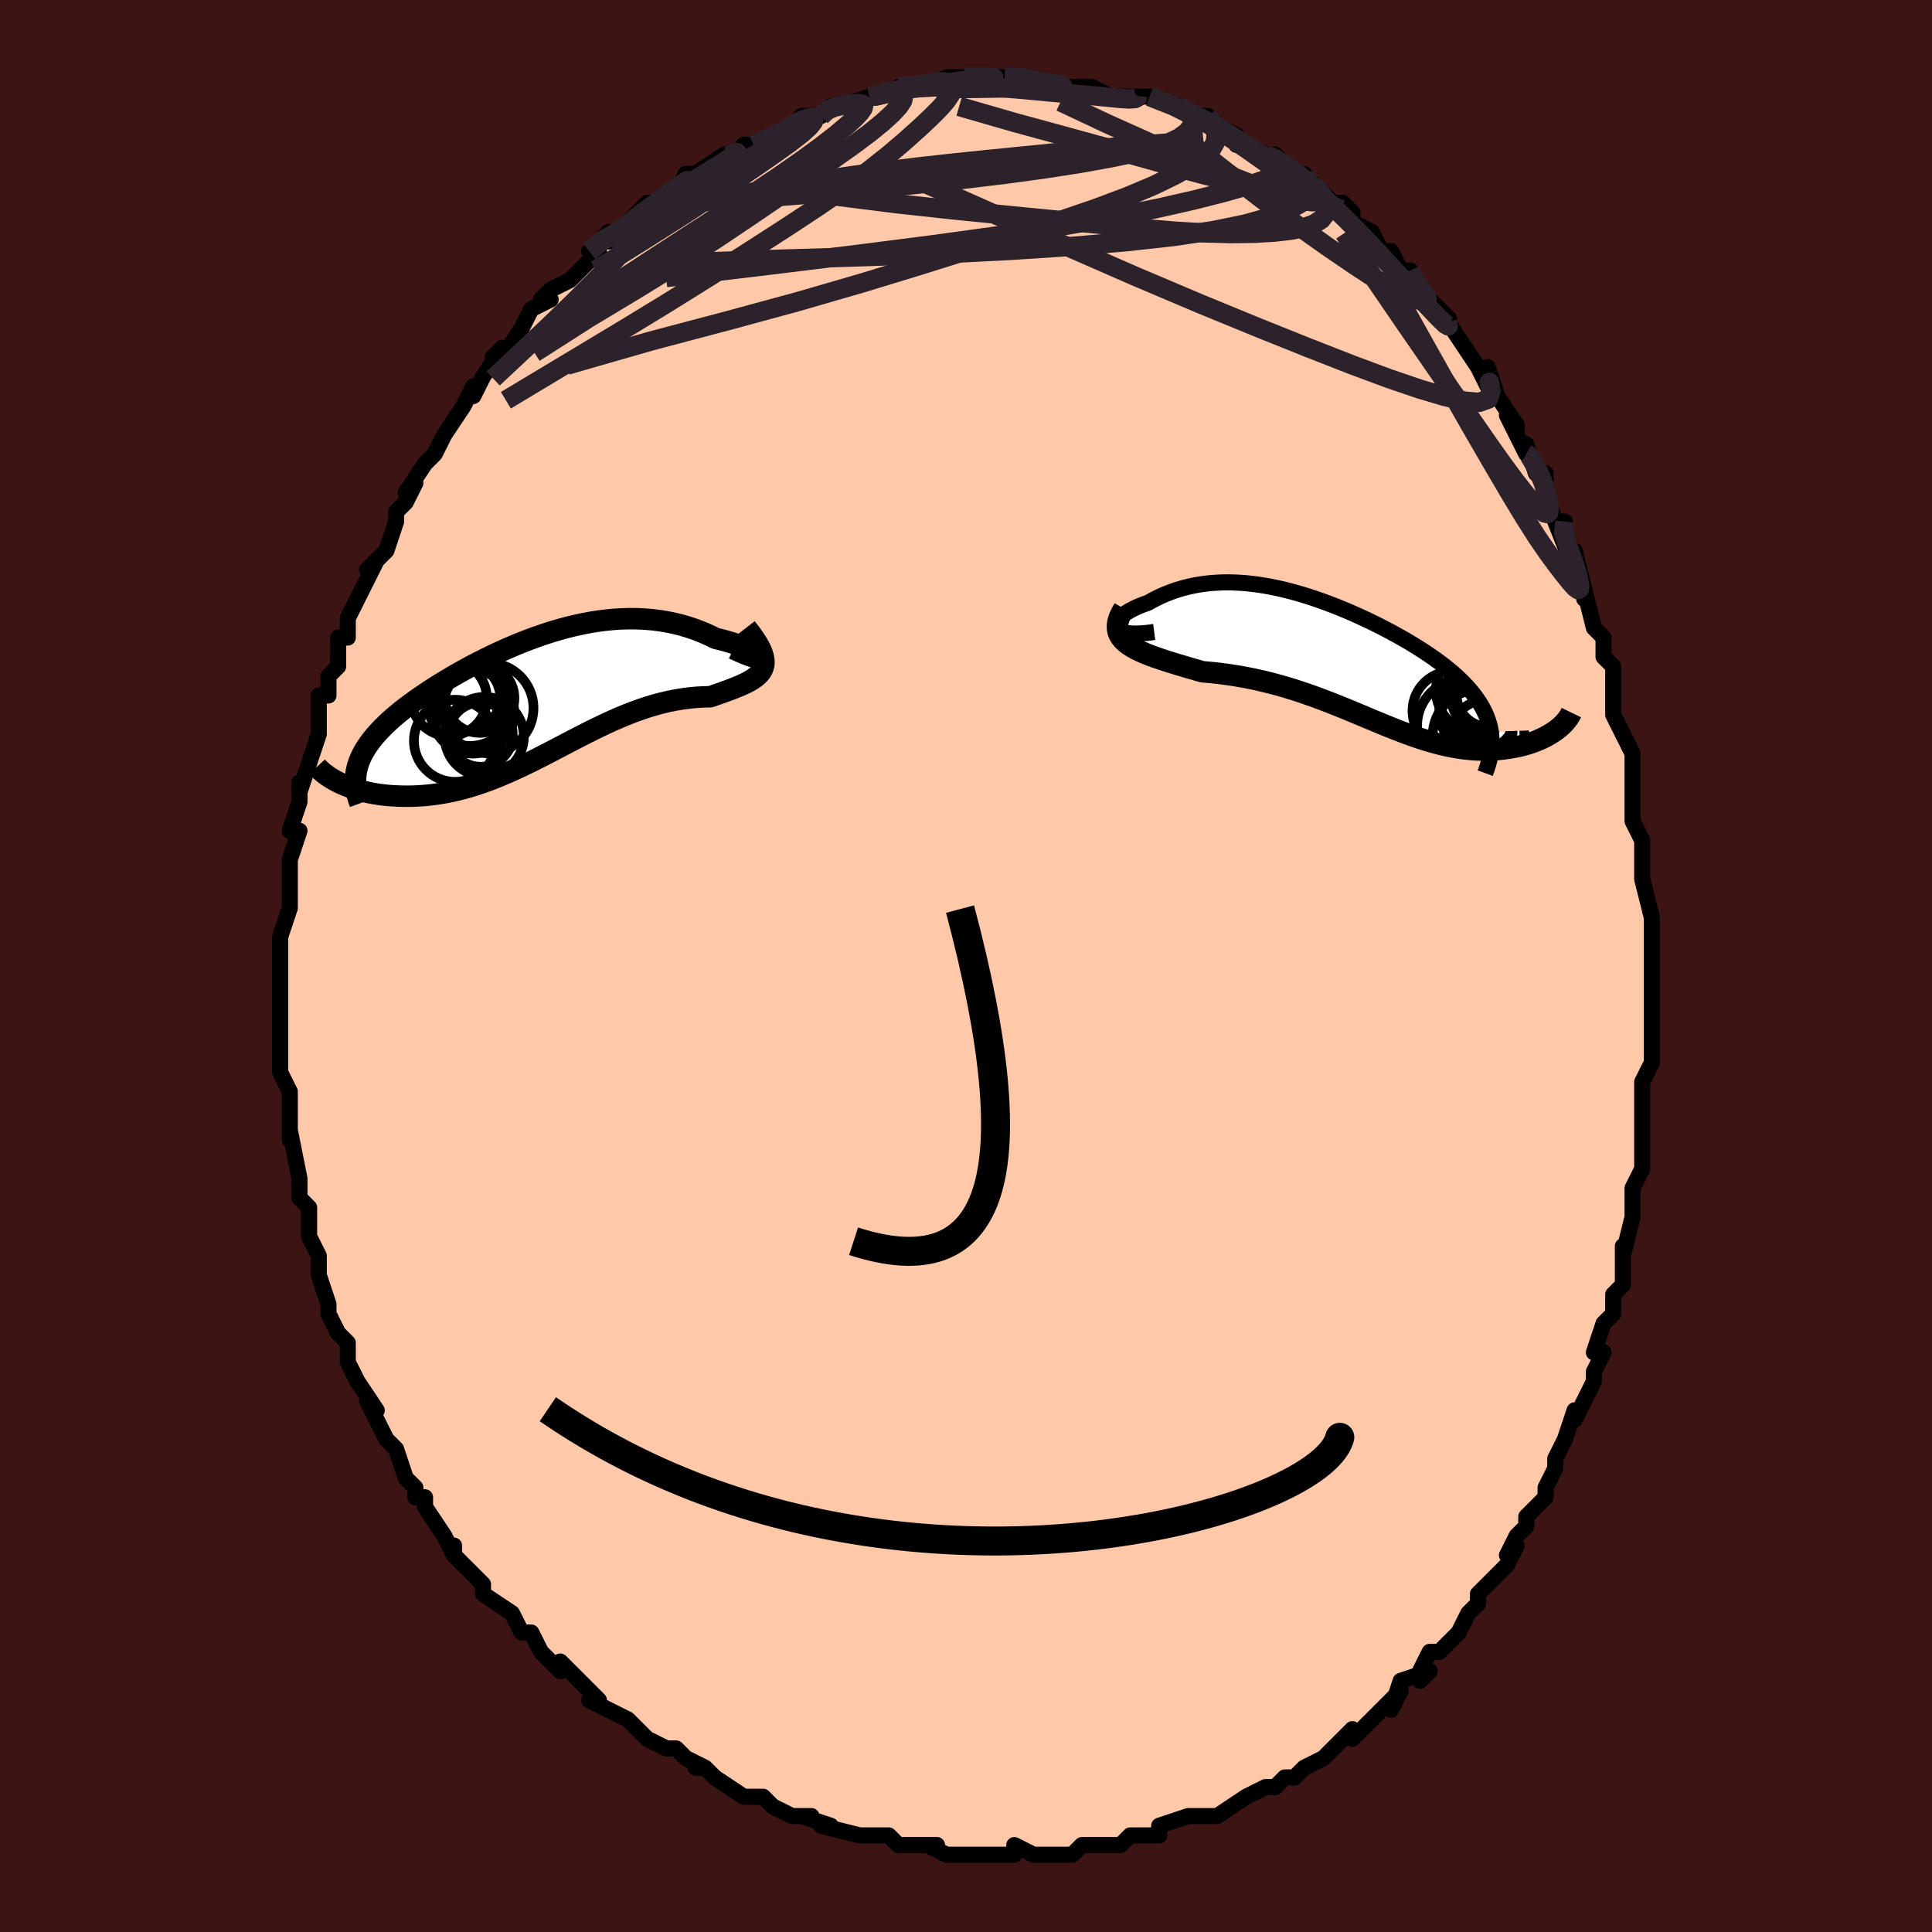 <svg viewBox="-100 -100 200 200" xmlns="http://www.w3.org/2000/svg" width="400" height="400" id="face-svg"><defs><clipPath id="leftEyeClipPath"><polyline points="23.548,-4.275,23.503,-4.353,23.409,-4.448,23.269,-4.559,23.084,-4.681,22.859,-4.813,22.594,-4.953,22.292,-5.098,21.956,-5.246,21.587,-5.396,21.188,-5.546,20.76,-5.694,20.306,-5.839,19.826,-5.979,19.324,-6.113,18.799,-6.239,18.135,-6.565,17.45,-6.866,16.747,-7.14,16.028,-7.386,15.294,-7.603,14.546,-7.791,13.787,-7.948,13.017,-8.075,12.237,-8.172,11.451,-8.238,10.657,-8.274,9.858,-8.28,9.055,-8.258,8.248,-8.207,7.44,-8.129,6.63,-8.025,5.821,-7.896,5.012,-7.742,4.206,-7.566,3.402,-7.369,2.603,-7.151,1.808,-6.914,1.019,-6.66,0.236,-6.389,-0.539,-6.104,-1.306,-5.805,-2.063,-5.495,-2.811,-5.173,-3.548,-4.842,-4.274,-4.502,-4.987,-4.155,-5.687,-3.802,-6.374,-3.445,-7.046,-3.083,-7.703,-2.718,-8.344,-2.352,-8.968,-1.984,-9.576,-1.615,-10.166,-1.247,-10.738,-0.879,-11.292,-0.513,-11.826,-0.148,-12.34,0.215,-12.835,0.575,-13.309,0.933,-13.763,1.289,-14.195,1.642,-14.607,1.993,-14.997,2.342,-15.365,2.689,-15.713,3.034,-16.041,3.378,-16.349,3.72,-16.638,4.061,-16.905,4.401,-17.153,4.741,-17.379,5.079,-17.585,5.416,-17.769,5.753,-17.932,6.09,-18.074,6.426,-18.194,6.762,-18.293,7.098,-18.371,7.434,-20.216,8.67,-19.908,8.816,-19.585,8.957,-19.247,9.093,-18.895,9.223,-18.528,9.346,-18.147,9.462,-17.753,9.57,-17.345,9.669,-16.924,9.76,-16.491,9.841,-16.045,9.911,-15.588,9.97,-15.12,10.018,-14.641,10.053,-14.149,10.078,-13.643,10.094,-13.123,10.099,-12.59,10.092,-12.045,10.071,-11.488,10.035,-10.92,9.984,-10.342,9.916,-9.755,9.831,-9.159,9.728,-8.554,9.607,-7.941,9.468,-7.321,9.31,-6.694,9.133,-6.061,8.938,-5.422,8.724,-4.777,8.493,-4.128,8.245,-3.473,7.98,-2.814,7.7,-2.151,7.405,-1.484,7.097,-0.813,6.776,-0.139,6.445,0.539,6.104,1.22,5.756,1.904,5.401,2.592,5.042,3.283,4.68,3.976,4.318,4.673,3.957,5.373,3.6,6.075,3.248,6.781,2.903,7.489,2.567,8.2,2.243,8.913,1.932,9.629,1.637,10.347,1.358,11.068,1.099,11.789,0.86,12.512,0.642,13.236,0.449,13.96,0.279,14.683,0.135,15.404,0.016,16.123,-0.076,16.838,-0.142,17.547,-0.182,18.25,-0.197,18.769,-0.378,19.274,-0.556,19.762,-0.731,20.233,-0.904,20.684,-1.076,21.114,-1.249,21.52,-1.424,21.902,-1.602,22.256,-1.785,22.58,-1.975,22.872,-2.174,23.13,-2.383,23.35,-2.605,23.531,-2.843,23.669,-3.099"></polyline></clipPath><clipPath id="rightEyeClipPath"><polyline points="-24.411,-3.61,-24.466,-3.763,-24.471,-3.927,-24.431,-4.1,-24.346,-4.278,-24.219,-4.462,-24.053,-4.647,-23.85,-4.835,-23.612,-5.021,-23.341,-5.206,-23.04,-5.388,-22.709,-5.565,-22.351,-5.737,-21.968,-5.903,-21.561,-6.061,-21.131,-6.211,-20.566,-6.526,-19.983,-6.819,-19.381,-7.088,-18.764,-7.332,-18.132,-7.551,-17.486,-7.742,-16.828,-7.907,-16.158,-8.044,-15.478,-8.155,-14.789,-8.238,-14.09,-8.294,-13.384,-8.324,-12.671,-8.328,-11.952,-8.307,-11.228,-8.261,-10.499,-8.191,-9.766,-8.098,-9.03,-7.983,-8.291,-7.847,-7.552,-7.691,-6.811,-7.516,-6.071,-7.322,-5.331,-7.112,-4.593,-6.886,-3.858,-6.645,-3.126,-6.39,-2.398,-6.122,-1.675,-5.843,-0.958,-5.553,-0.248,-5.253,0.454,-4.944,1.148,-4.627,1.833,-4.304,2.507,-3.973,3.17,-3.637,3.821,-3.297,4.459,-2.952,5.082,-2.603,5.691,-2.252,6.285,-1.897,6.861,-1.541,7.421,-1.182,7.962,-0.822,8.484,-0.461,8.986,-0.099,9.468,0.265,9.929,0.63,10.368,0.995,10.784,1.362,11.177,1.731,11.549,2.101,11.9,2.473,12.23,2.848,12.539,3.225,12.825,3.605,13.09,3.987,13.331,4.372,13.55,4.759,13.745,5.15,13.916,5.544,14.063,5.941,14.186,6.341,14.285,6.744,14.359,7.151,21.22,6.892,20.996,7.057,20.759,7.218,20.508,7.376,20.243,7.53,19.966,7.679,19.676,7.822,19.373,7.96,19.057,8.092,18.73,8.216,18.391,8.333,18.04,8.442,17.679,8.542,17.306,8.633,16.924,8.714,16.529,8.787,16.121,8.853,15.7,8.911,15.266,8.959,14.82,8.996,14.363,9.021,13.895,9.033,13.417,9.031,12.928,9.015,12.429,8.984,11.92,8.937,11.402,8.875,10.875,8.796,10.339,8.701,9.794,8.59,9.24,8.462,8.678,8.318,8.107,8.158,7.527,7.983,6.938,7.793,6.34,7.588,5.734,7.371,5.118,7.14,4.493,6.898,3.858,6.645,3.214,6.383,2.559,6.112,1.894,5.834,1.218,5.551,0.532,5.263,-0.165,4.973,-0.874,4.682,-1.594,4.391,-2.326,4.102,-3.07,3.817,-3.826,3.536,-4.594,3.263,-5.375,2.998,-6.167,2.743,-6.97,2.499,-7.785,2.268,-8.612,2.051,-9.448,1.849,-10.295,1.663,-11.15,1.494,-12.013,1.343,-12.882,1.21,-13.757,1.096,-14.635,1,-15.514,0.923,-16.163,0.734,-16.803,0.548,-17.431,0.363,-18.048,0.179,-18.649,-0.004,-19.234,-0.188,-19.801,-0.374,-20.347,-0.561,-20.87,-0.753,-21.367,-0.948,-21.837,-1.15,-22.275,-1.359,-22.679,-1.577,-23.047,-1.805,-23.374,-2.046"></polyline></clipPath><filter id="fuzzy"><feTurbulence id="turbulence" baseFrequency="0.05" numOctaves="3" type="noise" result="noise"></feTurbulence><feDisplacementMap in="SourceGraphic" in2="noise" scale="2"></feDisplacementMap></filter><linearGradient id="rainbowGradient" x1="0%" y1="0%" x2="100%" y2="0%"><stop offset="0%" style="stop-color: rgb(128, 128, 128);  stop-opacity: 1"></stop><stop offset="50%" style="stop-color: rgb(230, 230, 250);  stop-opacity: 1"></stop><stop offset="100%" style="stop-color: rgb(80, 68, 68);  stop-opacity: 1"></stop></linearGradient></defs><title>That&#39;s an ugly face</title><desc>CREATED BY XUAN TANG, MORE INFO AT TXSTC55.GITHUB.IO</desc><rect x="-100" y="-100" width="100%" height="100%" opacity="1" fill="rgb(60, 20, 20)"></rect><polyline id="faceContour" points="71,0,71,3,71,3,71,6,71,6,71,8,71,9,71,10,70,12,70,16,70,15,70,17,70,18,70,21,70,21,69,23,69,25,69,25,69,26,68,30,68,33,68,29,68,33,67,34,67,36,66,37,65,40,66,40,65,42,65,43,64,45,63,47,63,46,62,49,61,51,61,52,61,52,61,52,60,54,60,55,58,57,58,58,57,59,56,61,57,60,56,62,54,64,53,65,53,66,52,67,52,67,51,69,49,71,48,71,47,73,47,74,48,73,45,74,44,77,45,75,43,77,42,78,41,79,40,80,40,79,38,81,37,82,35,83,34,84,34,84,33,84,32,85,31,85,29,86,29,86,29,86,26,88,26,88,25,88,24,88,23,88,20,89,20,90,20,90,18,90,18,90,17,90,16,91,13,91,12,91,11,92,9,92,10,92,7,92,7,92,5,91,5,92,4,92,1,92,0,92,0,92,-2,92,-4,91,-3,91,-3,91,-6,91,-7,91,-8,90,-10,90,-11,90,-11,90,-11,90,-15,89,-14,89,-17,88,-16,88,-18,88,-20,87,-21,86,-22,86,-21,86,-23,86,-26,84,-27,83,-28,83,-27,83,-29,82,-30,81,-31,81,-31,81,-33,80,-34,79,-35,78,-35,78,-37,77,-39,76,-38,76,-39,75,-42,72,-42,73,-43,72,-44,71,-45,69,-45,69,-46,69,-47,67,-47,67,-50,65,-50,64,-50,64,-51,63,-53,61,-53,60,-53,61,-54,59,-56,56,-56,55,-57,55,-57,54,-58,53,-59,50,-59,50,-59,50,-60,49,-62,45,-61,46,-63,43,-63,43,-64,41,-64,40,-64,39,-64,39,-65,38,-66,36,-66,35,-67,32,-67,32,-67,31,-67,30,-68,28,-68,28,-68,25,-69,24,-69,23,-69,23,-69,22,-70,17,-70,17,-70,18,-70,15,-70,13,-71,11,-71,10,-71,7,-71,8,-71,8,-71,5,-71,2,-71,3,-71,2,-71,0,-71,-2,-71,-3,-71,-3,-70,-6,-70,-8,-70,-9,-70,-11,-70,-10,-70,-11,-69,-14,-70,-14,-69,-17,-69,-19,-69,-18,-68,-21,-68,-21,-67,-24,-67,-25,-67,-25,-67,-28,-66,-28,-66,-30,-65,-31,-65,-34,-65,-34,-64,-34,-64,-36,-63,-38,-62,-40,-63,-38,-61,-42,-62,-41,-61,-42,-60,-43,-59,-46,-59,-47,-58,-48,-57,-50,-58,-49,-56,-52,-56,-52,-55,-53,-54,-55,-54,-55,-52,-58,-52,-58,-51,-60,-51,-59,-50,-61,-48,-64,-49,-63,-48,-63,-46,-66,-46,-66,-45,-68,-43,-69,-44,-69,-43,-70,-41,-71,-40,-72,-38,-74,-39,-74,-37,-76,-37,-75,-36,-76,-34,-77,-35,-77,-33,-79,-32,-79,-31,-80,-29,-81,-30,-80,-29,-82,-28,-82,-25,-84,-26,-83,-24,-84,-23,-85,-22,-85,-20,-86,-19,-86,-18,-87,-18,-87,-18,-87,-17,-88,-15,-88,-14,-89,-14,-89,-13,-89,-10,-90,-9,-90,-10,-90,-6,-91,-6,-91,-7,-91,-4,-91,-2,-92,-2,-92,-1,-92,1,-92,1,-92,3,-92,3,-92,4,-92,6,-92,5,-92,6,-92,10,-91,9,-91,12,-91,12,-91,12,-91,13,-91,15,-90,17,-90,18,-90,18,-90,19,-90,19,-90,22,-89,24,-88,23,-88,25,-88,25,-88,26,-87,28,-86,28,-85,29,-85,31,-84,31,-84,32,-84,34,-82,35,-82,35,-81,36,-81,36,-81,38,-79,39,-79,40,-78,40,-77,42,-76,43,-74,43,-74,44,-74,45,-72,46,-72,46,-71,49,-68,47,-70,50,-67,49,-68,49,-68,51,-65,51,-65,53,-62,54,-60,54,-62,55,-59,57,-56,57,-55,56,-57,58,-53,58,-54,59,-51,60,-50,60,-51,60,-49,61,-46,62,-46,61,-46,63,-41,63,-43,64,-39,64,-38,64,-39,65,-35,66,-34,66,-32,66,-33,66,-32,67,-31,67,-26,67,-26,68,-24,69,-22,69,-21,69,-20,69,-18,69,-17,69,-15,70,-13,70,-11,70,-11,70,-9,70,-9,71,-5,71,-5,71,-3,71,-3,71,0,71,3" fill="#ffc9a9" stroke="black" stroke-width="1.667" stroke-linejoin="round" filter="url(#fuzzy)"></polyline><g transform="translate(39.973 -31.386)"><polyline id="rightCountour" points="-24.411,-3.61,-24.466,-3.763,-24.471,-3.927,-24.431,-4.1,-24.346,-4.278,-24.219,-4.462,-24.053,-4.647,-23.85,-4.835,-23.612,-5.021,-23.341,-5.206,-23.04,-5.388,-22.709,-5.565,-22.351,-5.737,-21.968,-5.903,-21.561,-6.061,-21.131,-6.211,-20.566,-6.526,-19.983,-6.819,-19.381,-7.088,-18.764,-7.332,-18.132,-7.551,-17.486,-7.742,-16.828,-7.907,-16.158,-8.044,-15.478,-8.155,-14.789,-8.238,-14.09,-8.294,-13.384,-8.324,-12.671,-8.328,-11.952,-8.307,-11.228,-8.261,-10.499,-8.191,-9.766,-8.098,-9.03,-7.983,-8.291,-7.847,-7.552,-7.691,-6.811,-7.516,-6.071,-7.322,-5.331,-7.112,-4.593,-6.886,-3.858,-6.645,-3.126,-6.39,-2.398,-6.122,-1.675,-5.843,-0.958,-5.553,-0.248,-5.253,0.454,-4.944,1.148,-4.627,1.833,-4.304,2.507,-3.973,3.17,-3.637,3.821,-3.297,4.459,-2.952,5.082,-2.603,5.691,-2.252,6.285,-1.897,6.861,-1.541,7.421,-1.182,7.962,-0.822,8.484,-0.461,8.986,-0.099,9.468,0.265,9.929,0.63,10.368,0.995,10.784,1.362,11.177,1.731,11.549,2.101,11.9,2.473,12.23,2.848,12.539,3.225,12.825,3.605,13.09,3.987,13.331,4.372,13.55,4.759,13.745,5.15,13.916,5.544,14.063,5.941,14.186,6.341,14.285,6.744,14.359,7.151,21.22,6.892,20.996,7.057,20.759,7.218,20.508,7.376,20.243,7.53,19.966,7.679,19.676,7.822,19.373,7.96,19.057,8.092,18.73,8.216,18.391,8.333,18.04,8.442,17.679,8.542,17.306,8.633,16.924,8.714,16.529,8.787,16.121,8.853,15.7,8.911,15.266,8.959,14.82,8.996,14.363,9.021,13.895,9.033,13.417,9.031,12.928,9.015,12.429,8.984,11.92,8.937,11.402,8.875,10.875,8.796,10.339,8.701,9.794,8.59,9.24,8.462,8.678,8.318,8.107,8.158,7.527,7.983,6.938,7.793,6.34,7.588,5.734,7.371,5.118,7.14,4.493,6.898,3.858,6.645,3.214,6.383,2.559,6.112,1.894,5.834,1.218,5.551,0.532,5.263,-0.165,4.973,-0.874,4.682,-1.594,4.391,-2.326,4.102,-3.07,3.817,-3.826,3.536,-4.594,3.263,-5.375,2.998,-6.167,2.743,-6.97,2.499,-7.785,2.268,-8.612,2.051,-9.448,1.849,-10.295,1.663,-11.15,1.494,-12.013,1.343,-12.882,1.21,-13.757,1.096,-14.635,1,-15.514,0.923,-16.163,0.734,-16.803,0.548,-17.431,0.363,-18.048,0.179,-18.649,-0.004,-19.234,-0.188,-19.801,-0.374,-20.347,-0.561,-20.87,-0.753,-21.367,-0.948,-21.837,-1.15,-22.275,-1.359,-22.679,-1.577,-23.047,-1.805,-23.374,-2.046" fill="white" stroke="white" stroke-width="0" stroke-linejoin="round" filter="url(#fuzzy)"></polyline></g><g transform="translate(-44.721 -27.675)"><polyline id="leftCountour" points="23.548,-4.275,23.503,-4.353,23.409,-4.448,23.269,-4.559,23.084,-4.681,22.859,-4.813,22.594,-4.953,22.292,-5.098,21.956,-5.246,21.587,-5.396,21.188,-5.546,20.76,-5.694,20.306,-5.839,19.826,-5.979,19.324,-6.113,18.799,-6.239,18.135,-6.565,17.45,-6.866,16.747,-7.14,16.028,-7.386,15.294,-7.603,14.546,-7.791,13.787,-7.948,13.017,-8.075,12.237,-8.172,11.451,-8.238,10.657,-8.274,9.858,-8.28,9.055,-8.258,8.248,-8.207,7.44,-8.129,6.63,-8.025,5.821,-7.896,5.012,-7.742,4.206,-7.566,3.402,-7.369,2.603,-7.151,1.808,-6.914,1.019,-6.66,0.236,-6.389,-0.539,-6.104,-1.306,-5.805,-2.063,-5.495,-2.811,-5.173,-3.548,-4.842,-4.274,-4.502,-4.987,-4.155,-5.687,-3.802,-6.374,-3.445,-7.046,-3.083,-7.703,-2.718,-8.344,-2.352,-8.968,-1.984,-9.576,-1.615,-10.166,-1.247,-10.738,-0.879,-11.292,-0.513,-11.826,-0.148,-12.34,0.215,-12.835,0.575,-13.309,0.933,-13.763,1.289,-14.195,1.642,-14.607,1.993,-14.997,2.342,-15.365,2.689,-15.713,3.034,-16.041,3.378,-16.349,3.72,-16.638,4.061,-16.905,4.401,-17.153,4.741,-17.379,5.079,-17.585,5.416,-17.769,5.753,-17.932,6.09,-18.074,6.426,-18.194,6.762,-18.293,7.098,-18.371,7.434,-20.216,8.67,-19.908,8.816,-19.585,8.957,-19.247,9.093,-18.895,9.223,-18.528,9.346,-18.147,9.462,-17.753,9.57,-17.345,9.669,-16.924,9.76,-16.491,9.841,-16.045,9.911,-15.588,9.97,-15.12,10.018,-14.641,10.053,-14.149,10.078,-13.643,10.094,-13.123,10.099,-12.59,10.092,-12.045,10.071,-11.488,10.035,-10.92,9.984,-10.342,9.916,-9.755,9.831,-9.159,9.728,-8.554,9.607,-7.941,9.468,-7.321,9.31,-6.694,9.133,-6.061,8.938,-5.422,8.724,-4.777,8.493,-4.128,8.245,-3.473,7.98,-2.814,7.7,-2.151,7.405,-1.484,7.097,-0.813,6.776,-0.139,6.445,0.539,6.104,1.22,5.756,1.904,5.401,2.592,5.042,3.283,4.68,3.976,4.318,4.673,3.957,5.373,3.6,6.075,3.248,6.781,2.903,7.489,2.567,8.2,2.243,8.913,1.932,9.629,1.637,10.347,1.358,11.068,1.099,11.789,0.86,12.512,0.642,13.236,0.449,13.96,0.279,14.683,0.135,15.404,0.016,16.123,-0.076,16.838,-0.142,17.547,-0.182,18.25,-0.197,18.769,-0.378,19.274,-0.556,19.762,-0.731,20.233,-0.904,20.684,-1.076,21.114,-1.249,21.52,-1.424,21.902,-1.602,22.256,-1.785,22.58,-1.975,22.872,-2.174,23.13,-2.383,23.35,-2.605,23.531,-2.843,23.669,-3.099" fill="white" stroke="white" stroke-width="0" stroke-linejoin="round" filter="url(#fuzzy)"></polyline></g><g transform="translate(39.973 -31.386)"><polyline id="rightUpper" points="-20.489,-3.191,-21.207,-3.099,-21.843,-3.045,-22.401,-3.025,-22.884,-3.038,-23.296,-3.078,-23.641,-3.145,-23.922,-3.234,-24.142,-3.342,-24.304,-3.468,-24.411,-3.61,-24.466,-3.763,-24.471,-3.927,-24.431,-4.1,-24.346,-4.278,-24.219,-4.462,-24.053,-4.647,-23.85,-4.835,-23.612,-5.021,-23.341,-5.206,-23.04,-5.388,-22.709,-5.565,-22.351,-5.737,-21.968,-5.903,-21.561,-6.061,-21.131,-6.211,-20.566,-6.526,-19.983,-6.819,-19.381,-7.088,-18.764,-7.332,-18.132,-7.551,-17.486,-7.742,-16.828,-7.907,-16.158,-8.044,-15.478,-8.155,-14.789,-8.238,-14.09,-8.294,-13.384,-8.324,-12.671,-8.328,-11.952,-8.307,-11.228,-8.261,-10.499,-8.191,-9.766,-8.098,-9.03,-7.983,-8.291,-7.847,-7.552,-7.691,-6.811,-7.516,-6.071,-7.322,-5.331,-7.112,-4.593,-6.886,-3.858,-6.645,-3.126,-6.39,-2.398,-6.122,-1.675,-5.843,-0.958,-5.553,-0.248,-5.253,0.454,-4.944,1.148,-4.627,1.833,-4.304,2.507,-3.973,3.17,-3.637,3.821,-3.297,4.459,-2.952,5.082,-2.603,5.691,-2.252,6.285,-1.897,6.861,-1.541,7.421,-1.182,7.962,-0.822,8.484,-0.461,8.986,-0.099,9.468,0.265,9.929,0.63,10.368,0.995,10.784,1.362,11.177,1.731,11.549,2.101,11.9,2.473,12.23,2.848,12.539,3.225,12.825,3.605,13.09,3.987,13.331,4.372,13.55,4.759,13.745,5.15,13.916,5.544,14.063,5.941,14.186,6.341,14.285,6.744,14.359,7.151,14.408,7.561,14.433,7.975,14.434,8.393,14.41,8.815,14.363,9.24,14.291,9.669,14.196,10.101,14.077,10.537,13.936,10.977,13.773,11.421" fill="none" stroke="black" stroke-width="1.667" stroke-linejoin="round" filter="url(#fuzzy)"></polyline><polyline id="rightLower" points="-23.623,-5.61,-23.908,-5.12,-24.112,-4.668,-24.24,-4.25,-24.297,-3.863,-24.286,-3.504,-24.213,-3.171,-24.081,-2.861,-23.895,-2.572,-23.658,-2.301,-23.374,-2.046,-23.047,-1.805,-22.679,-1.577,-22.275,-1.359,-21.837,-1.15,-21.367,-0.948,-20.87,-0.753,-20.347,-0.561,-19.801,-0.374,-19.234,-0.188,-18.649,-0.004,-18.048,0.179,-17.431,0.363,-16.803,0.548,-16.163,0.734,-15.514,0.923,-14.635,1,-13.757,1.096,-12.882,1.21,-12.013,1.343,-11.15,1.494,-10.295,1.663,-9.448,1.849,-8.612,2.051,-7.785,2.268,-6.97,2.499,-6.167,2.743,-5.375,2.998,-4.594,3.263,-3.826,3.536,-3.07,3.817,-2.326,4.102,-1.594,4.391,-0.874,4.682,-0.165,4.973,0.532,5.263,1.218,5.551,1.894,5.834,2.559,6.112,3.214,6.383,3.858,6.645,4.493,6.898,5.118,7.14,5.734,7.371,6.34,7.588,6.938,7.793,7.527,7.983,8.107,8.158,8.678,8.318,9.24,8.462,9.794,8.59,10.339,8.701,10.875,8.796,11.402,8.875,11.92,8.937,12.429,8.984,12.928,9.015,13.417,9.031,13.895,9.033,14.363,9.021,14.82,8.996,15.266,8.959,15.7,8.911,16.121,8.853,16.529,8.787,16.924,8.714,17.306,8.633,17.679,8.542,18.04,8.442,18.391,8.333,18.73,8.216,19.057,8.092,19.373,7.96,19.676,7.822,19.966,7.679,20.243,7.53,20.508,7.376,20.759,7.218,20.996,7.057,21.22,6.892,21.43,6.724,21.625,6.554,21.807,6.382,21.975,6.209,22.129,6.034,22.269,5.858,22.395,5.682,22.507,5.505,22.606,5.328,22.692,5.151" fill="none" stroke="black" stroke-width="2.222" stroke-linejoin="round" filter="url(#fuzzy)"></polyline><!--[--><circle r="4.831" cx="11.56" cy="6.493" stroke="black" fill="none" stroke-width="1" filter="url(#fuzzy)" clip-path="url(#rightEyeClipPath)"></circle><circle r="3.068" cx="13.551" cy="7.007" stroke="black" fill="none" stroke-width="1" filter="url(#fuzzy)" clip-path="url(#rightEyeClipPath)"></circle><circle r="4.75" cx="13.085" cy="7.547" stroke="black" fill="none" stroke-width="1" filter="url(#fuzzy)" clip-path="url(#rightEyeClipPath)"></circle><circle r="3.327" cx="14.142" cy="3.305" stroke="black" fill="none" stroke-width="1" filter="url(#fuzzy)" clip-path="url(#rightEyeClipPath)"></circle><circle r="3.485" cx="12.604" cy="3.926" stroke="black" fill="none" stroke-width="1" filter="url(#fuzzy)" clip-path="url(#rightEyeClipPath)"></circle><circle r="4.353" cx="13.027" cy="2.844" stroke="black" fill="none" stroke-width="1" filter="url(#fuzzy)" clip-path="url(#rightEyeClipPath)"></circle><circle r="3.243" cx="12.301" cy="4.577" stroke="black" fill="none" stroke-width="1" filter="url(#fuzzy)" clip-path="url(#rightEyeClipPath)"></circle><circle r="3.255" cx="13.537" cy="3.673" stroke="black" fill="none" stroke-width="1" filter="url(#fuzzy)" clip-path="url(#rightEyeClipPath)"></circle><circle r="4.111" cx="10.357" cy="4.977" stroke="black" fill="none" stroke-width="1" filter="url(#fuzzy)" clip-path="url(#rightEyeClipPath)"></circle><circle r="4.009" cx="13.025" cy="5.121" stroke="black" fill="none" stroke-width="1" filter="url(#fuzzy)" clip-path="url(#rightEyeClipPath)"></circle><!--]--></g><g transform="translate(-44.721 -27.675)"><polyline id="leftUpper" points="20.645,-5.17,21.258,-4.888,21.791,-4.66,22.245,-4.481,22.626,-4.347,22.937,-4.254,23.181,-4.199,23.36,-4.176,23.48,-4.184,23.541,-4.218,23.548,-4.275,23.503,-4.353,23.409,-4.448,23.269,-4.559,23.084,-4.681,22.859,-4.813,22.594,-4.953,22.292,-5.098,21.956,-5.246,21.587,-5.396,21.188,-5.546,20.76,-5.694,20.306,-5.839,19.826,-5.979,19.324,-6.113,18.799,-6.239,18.135,-6.565,17.45,-6.866,16.747,-7.14,16.028,-7.386,15.294,-7.603,14.546,-7.791,13.787,-7.948,13.017,-8.075,12.237,-8.172,11.451,-8.238,10.657,-8.274,9.858,-8.28,9.055,-8.258,8.248,-8.207,7.44,-8.129,6.63,-8.025,5.821,-7.896,5.012,-7.742,4.206,-7.566,3.402,-7.369,2.603,-7.151,1.808,-6.914,1.019,-6.66,0.236,-6.389,-0.539,-6.104,-1.306,-5.805,-2.063,-5.495,-2.811,-5.173,-3.548,-4.842,-4.274,-4.502,-4.987,-4.155,-5.687,-3.802,-6.374,-3.445,-7.046,-3.083,-7.703,-2.718,-8.344,-2.352,-8.968,-1.984,-9.576,-1.615,-10.166,-1.247,-10.738,-0.879,-11.292,-0.513,-11.826,-0.148,-12.34,0.215,-12.835,0.575,-13.309,0.933,-13.763,1.289,-14.195,1.642,-14.607,1.993,-14.997,2.342,-15.365,2.689,-15.713,3.034,-16.041,3.378,-16.349,3.72,-16.638,4.061,-16.905,4.401,-17.153,4.741,-17.379,5.079,-17.585,5.416,-17.769,5.753,-17.932,6.09,-18.074,6.426,-18.194,6.762,-18.293,7.098,-18.371,7.434,-18.427,7.771,-18.462,8.108,-18.476,8.446,-18.469,8.784,-18.442,9.124,-18.394,9.464,-18.327,9.805,-18.239,10.147,-18.133,10.491,-18.007,10.835" fill="none" stroke="black" stroke-width="2.222" stroke-linejoin="round" filter="url(#fuzzy)"></polyline><polyline id="leftLower" points="21.969,-7.341,22.447,-6.724,22.845,-6.161,23.169,-5.647,23.422,-5.178,23.608,-4.75,23.732,-4.36,23.796,-4.003,23.805,-3.676,23.762,-3.375,23.669,-3.099,23.531,-2.843,23.35,-2.605,23.13,-2.383,22.872,-2.174,22.58,-1.975,22.256,-1.785,21.902,-1.602,21.52,-1.424,21.114,-1.249,20.684,-1.076,20.233,-0.904,19.762,-0.731,19.274,-0.556,18.769,-0.378,18.25,-0.197,17.547,-0.182,16.838,-0.142,16.123,-0.076,15.404,0.016,14.683,0.135,13.96,0.279,13.236,0.449,12.512,0.642,11.789,0.86,11.068,1.099,10.347,1.358,9.629,1.637,8.913,1.932,8.2,2.243,7.489,2.567,6.781,2.903,6.075,3.248,5.373,3.6,4.673,3.957,3.976,4.318,3.283,4.68,2.592,5.042,1.904,5.401,1.22,5.756,0.539,6.104,-0.139,6.445,-0.813,6.776,-1.484,7.097,-2.151,7.405,-2.814,7.7,-3.473,7.98,-4.128,8.245,-4.777,8.493,-5.422,8.724,-6.061,8.938,-6.694,9.133,-7.321,9.31,-7.941,9.468,-8.554,9.607,-9.159,9.728,-9.755,9.831,-10.342,9.916,-10.92,9.984,-11.488,10.035,-12.045,10.071,-12.59,10.092,-13.123,10.099,-13.643,10.094,-14.149,10.078,-14.641,10.053,-15.12,10.018,-15.588,9.97,-16.045,9.911,-16.491,9.841,-16.924,9.76,-17.345,9.669,-17.753,9.57,-18.147,9.462,-18.528,9.346,-18.895,9.223,-19.247,9.093,-19.585,8.957,-19.908,8.816,-20.216,8.67,-20.509,8.52,-20.787,8.365,-21.049,8.208,-21.296,8.048,-21.528,7.885,-21.744,7.72,-21.945,7.553,-22.131,7.385,-22.303,7.216,-22.46,7.045" fill="none" stroke="black" stroke-width="2.222" stroke-linejoin="round" filter="url(#fuzzy)"></polyline><!--[--><circle r="4.25" cx="-8.18" cy="4.36" stroke="black" fill="none" stroke-width="1" filter="url(#fuzzy)" clip-path="url(#leftEyeClipPath)"></circle><circle r="3.493" cx="-6.988" cy="-0.112" stroke="black" fill="none" stroke-width="1" filter="url(#fuzzy)" clip-path="url(#leftEyeClipPath)"></circle><circle r="4.295" cx="-6.345" cy="1.396" stroke="black" fill="none" stroke-width="1" filter="url(#fuzzy)" clip-path="url(#leftEyeClipPath)"></circle><circle r="3.328" cx="-5.527" cy="3.722" stroke="black" fill="none" stroke-width="1" filter="url(#fuzzy)" clip-path="url(#leftEyeClipPath)"></circle><circle r="3.915" cx="-8.793" cy="-0.04" stroke="black" fill="none" stroke-width="1" filter="url(#fuzzy)" clip-path="url(#leftEyeClipPath)"></circle><circle r="3.384" cx="-6.372" cy="-0.008" stroke="black" fill="none" stroke-width="1" filter="url(#fuzzy)" clip-path="url(#leftEyeClipPath)"></circle><circle r="4.1" cx="-5.148" cy="3.922" stroke="black" fill="none" stroke-width="1" filter="url(#fuzzy)" clip-path="url(#leftEyeClipPath)"></circle><circle r="4.676" cx="-4.728" cy="0.977" stroke="black" fill="none" stroke-width="1" filter="url(#fuzzy)" clip-path="url(#leftEyeClipPath)"></circle><circle r="4.327" cx="-6.604" cy="0.568" stroke="black" fill="none" stroke-width="1" filter="url(#fuzzy)" clip-path="url(#leftEyeClipPath)"></circle><circle r="3.591" cx="-5.617" cy="-0.05" stroke="black" fill="none" stroke-width="1" filter="url(#fuzzy)" clip-path="url(#leftEyeClipPath)"></circle><!--]--></g><g id="hairs"><!--[--><polyline points="31,-84,32.143,-83.51,33.173,-82.793,33.844,-82.226,34.209,-81.82,34.364,-81.507,34.357,-81.237,34.175,-80.995,33.774,-80.791,33.11,-80.646,32.148,-80.587,30.853,-80.652,29.196,-80.876,27.145,-81.287,24.678,-81.894,21.775,-82.681,18.414,-83.626,14.55,-84.712,10.102,-85.937,4.976,-87.334,-0.712,-88.978" fill="none" stroke="rgb(44, 34, 43)" stroke-width="2" stroke-linejoin="round" filter="url(#fuzzy)"></polyline><polyline points="54,-60,54.179,-60.424,54.353,-59.512,54.052,-58.676,53.12,-58.346,51.6,-58.481,49.557,-58.955,46.989,-59.719,43.837,-60.791,40.024,-62.207,35.491,-63.978,30.207,-66.098,24.175,-68.576,17.408,-71.446,9.896,-74.734,1.555,-78.441,-7.763,-82.58" fill="none" stroke="rgb(44, 34, 43)" stroke-width="2" stroke-linejoin="round" filter="url(#fuzzy)"></polyline><polyline points="62,-46,61.873,-44.867,62.365,-43.298,62.85,-41.978,63.197,-40.913,63.414,-40.067,63.52,-39.435,63.51,-39.048,63.36,-38.956,63.05,-39.183,62.579,-39.706,61.953,-40.479,61.176,-41.484,60.237,-42.759,59.114,-44.396,57.776,-46.496,56.188,-49.126,54.327,-52.301,52.185,-56.003,49.772,-60.224,47.077,-65.036,43.953,-70.616" fill="none" stroke="rgb(44, 34, 43)" stroke-width="2" stroke-linejoin="round" filter="url(#fuzzy)"></polyline><polyline points="-39,-74,-37.65,-75.088,-36.734,-75.596,-35.89,-76.116,-35.081,-76.715,-34.303,-77.342,-33.563,-77.928,-32.895,-78.413,-32.35,-78.762,-31.963,-78.966,-31.741,-79.028,-31.674,-78.948,-31.753,-78.713,-31.992,-78.296,-32.419,-77.669,-33.069,-76.81,-33.969,-75.715,-35.139,-74.381,-36.604,-72.799,-38.4,-70.941,-40.563,-68.778,-43.095,-66.323,-45.929,-63.649,-48.951,-60.821" fill="none" stroke="rgb(44, 34, 43)" stroke-width="2" stroke-linejoin="round" filter="url(#fuzzy)"></polyline><polyline points="-10,-90,-9.287,-90.066,-8.279,-90.296,-7.014,-90.578,-5.681,-90.832,-4.309,-91.056,-2.911,-91.269,-1.553,-91.472,-0.318,-91.653,0.742,-91.796,1.608,-91.895,2.266,-91.954,2.693,-91.983,2.852,-91.996,2.702,-91.999,2.192,-92,1.252,-92,-0.181,-92" fill="none" stroke="rgb(44, 34, 43)" stroke-width="2" stroke-linejoin="round" filter="url(#fuzzy)"></polyline><polyline points="-22,-85,-20.436,-85.694,-19.37,-86.177,-18.638,-86.573,-18.075,-86.909,-17.554,-87.205,-17.039,-87.463,-16.565,-87.663,-16.192,-87.778,-15.973,-87.786,-15.949,-87.669,-16.163,-87.413,-16.662,-87.008,-17.483,-86.446,-18.659,-85.722,-20.225,-84.824,-22.23,-83.73,-24.712,-82.402,-27.671,-80.795,-30.99,-78.895" fill="none" stroke="rgb(44, 34, 43)" stroke-width="2" stroke-linejoin="round" filter="url(#fuzzy)"></polyline><polyline points="4,-92,5.124,-91.985,5.892,-91.886,6.884,-91.695,7.969,-91.484,8.911,-91.318,9.575,-91.215,9.927,-91.155,9.997,-91.109,9.814,-91.059,9.357,-91.009,8.541,-90.97,7.245,-90.945,5.364,-90.92,2.881,-90.877,-0.044,-90.835,-3.045,-90.853" fill="none" stroke="rgb(44, 34, 43)" stroke-width="2" stroke-linejoin="round" filter="url(#fuzzy)"></polyline><polyline points="35,-81,35.706,-80.877,36.327,-80.423,36.893,-79.809,37.272,-79.157,37.395,-78.503,37.242,-77.871,36.797,-77.297,36.047,-76.815,34.983,-76.438,33.601,-76.16,31.899,-75.966,29.871,-75.848,27.499,-75.816,24.751,-75.886,21.587,-76.075,17.966,-76.379,13.86,-76.775,9.269,-77.23,4.214,-77.722,-1.283,-78.266,-7.239,-78.917,-13.756,-79.738,-21.036,-80.733" fill="none" stroke="rgb(44, 34, 43)" stroke-width="2" stroke-linejoin="round" filter="url(#fuzzy)"></polyline><polyline points="-39,-74,-37.567,-75.133,-36.395,-75.779,-35.147,-76.521,-33.812,-77.426,-32.408,-78.436,-30.952,-79.474,-29.479,-80.474,-28.051,-81.39,-26.736,-82.203,-25.595,-82.908,-24.676,-83.501,-24.03,-83.959,-23.726,-84.224,-23.856,-84.21,-24.524,-83.826" fill="none" stroke="rgb(44, 34, 43)" stroke-width="2" stroke-linejoin="round" filter="url(#fuzzy)"></polyline><polyline points="34,-82,34.785,-81.633,35.603,-80.882,36.653,-79.885,37.958,-78.64,39.452,-77.183,41.041,-75.575,42.647,-73.882,44.211,-72.182,45.683,-70.57,47.004,-69.138,48.127,-67.942,49.017,-67.017,49.633,-66.423,49.921,-66.262,49.81,-66.633" fill="none" stroke="rgb(44, 34, 43)" stroke-width="2" stroke-linejoin="round" filter="url(#fuzzy)"></polyline><polyline points="-10,-90,-9.395,-90.048,-8.713,-90.211,-7.991,-90.361,-7.396,-90.418,-6.939,-90.375,-6.616,-90.235,-6.468,-89.982,-6.554,-89.585,-6.922,-89.018,-7.608,-88.266,-8.632,-87.328,-10.007,-86.212,-11.735,-84.922,-13.814,-83.45,-16.245,-81.777,-19.032,-79.874,-22.189,-77.724,-25.737,-75.34,-29.706,-72.769,-34.129,-70.048,-39.07,-67.074,-44.679,-63.488" fill="none" stroke="rgb(44, 34, 43)" stroke-width="2" stroke-linejoin="round" filter="url(#fuzzy)"></polyline><polyline points="19,-90,21.414,-89.052,23.101,-88.223,24.488,-87.475,25.878,-86.672,27.375,-85.725,28.971,-84.638,30.61,-83.479,32.231,-82.337,33.785,-81.278,35.232,-80.333,36.531,-79.521,37.629,-78.874,38.456,-78.451,38.955,-78.318,39.136,-78.5" fill="none" stroke="rgb(44, 34, 43)" stroke-width="2" stroke-linejoin="round" filter="url(#fuzzy)"></polyline><polyline points="-18,-87,-17.672,-87.224,-16.967,-87.554,-16.301,-87.785,-15.873,-87.847,-15.705,-87.722,-15.795,-87.407,-16.19,-86.9,-16.973,-86.183,-18.225,-85.215,-20.008,-83.94,-22.387,-82.298,-25.422,-80.253,-29.138,-77.816,-33.499,-75.046,-38.324,-72.036" fill="none" stroke="rgb(44, 34, 43)" stroke-width="2" stroke-linejoin="round" filter="url(#fuzzy)"></polyline><polyline points="35,-82,35.23,-81.376,35.653,-81.007,36.14,-80.614,36.583,-80.185,36.855,-79.774,36.862,-79.428,36.55,-79.189,35.886,-79.107,34.851,-79.232,33.43,-79.594,31.599,-80.198,29.315,-81.038,26.509,-82.123,23.115,-83.485,19.127,-85.167,14.646,-87.177,9.793,-89.459" fill="none" stroke="rgb(44, 34, 43)" stroke-width="2" stroke-linejoin="round" filter="url(#fuzzy)"></polyline><polyline points="-39,-74,-37.617,-75.108,-36.596,-75.679,-35.59,-76.301,-34.576,-77.04,-33.56,-77.842,-32.552,-78.639,-31.594,-79.369,-30.742,-79.994,-30.039,-80.498,-29.497,-80.884,-29.11,-81.155,-28.884,-81.298,-28.86,-81.278,-29.092,-81.051,-29.621,-80.587,-30.458,-79.88,-31.615,-78.947,-33.136,-77.828,-35.028,-76.673" fill="none" stroke="rgb(44, 34, 43)" stroke-width="2" stroke-linejoin="round" filter="url(#fuzzy)"></polyline><polyline points="25,-88,25.248,-87.65,25.672,-86.906,25.902,-86.06,25.8,-85.233,25.341,-84.443,24.508,-83.65,23.273,-82.798,21.596,-81.851,19.428,-80.801,16.733,-79.663,13.496,-78.449,9.723,-77.156,5.424,-75.756,0.589,-74.216,-4.814,-72.521,-10.823,-70.687,-17.453,-68.765,-24.699,-66.794,-32.597,-64.704,-41.329,-62.193" fill="none" stroke="rgb(44, 34, 43)" stroke-width="2" stroke-linejoin="round" filter="url(#fuzzy)"></polyline><polyline points="35,-81,35.549,-80.878,35.705,-80.41,35.491,-79.751,34.766,-79.029,33.444,-78.285,31.489,-77.532,28.866,-76.799,25.536,-76.12,21.471,-75.515,16.659,-74.983,11.091,-74.508,4.746,-74.085,-2.405,-73.725,-10.386,-73.433,-19.206,-73.174,-28.902,-72.814" fill="none" stroke="rgb(44, 34, 43)" stroke-width="2" stroke-linejoin="round" filter="url(#fuzzy)"></polyline><polyline points="22,-89,23.04,-88.375,23.391,-88.087,23.545,-87.821,23.545,-87.435,23.346,-86.918,22.881,-86.33,22.087,-85.737,20.913,-85.176,19.324,-84.65,17.292,-84.138,14.788,-83.619,11.773,-83.081,8.207,-82.525,4.068,-81.96,-0.624,-81.396,-5.832,-80.842,-11.562,-80.299,-17.93,-79.763,-25.087,-79.249" fill="none" stroke="rgb(44, 34, 43)" stroke-width="2" stroke-linejoin="round" filter="url(#fuzzy)"></polyline><polyline points="-10,-90,-7.437,-90.604,-6.059,-90.819,-4.705,-90.921,-3.106,-91.004,-1.346,-91.063,0.463,-91.07,2.266,-91.012,4.042,-90.897,5.778,-90.748,7.459,-90.589,9.071,-90.44,10.609,-90.306,12.072,-90.182,13.463,-90.056,14.769,-89.925,15.94,-89.809,16.882,-89.751,17.492,-89.791,17.739,-89.919,17.749,-90.048,17.763,-90.074" fill="none" stroke="rgb(44, 34, 43)" stroke-width="2" stroke-linejoin="round" filter="url(#fuzzy)"></polyline><polyline points="-15,-88,-14.298,-88.62,-13.593,-88.909,-12.726,-89.105,-11.878,-89.239,-11.206,-89.291,-10.774,-89.242,-10.593,-89.076,-10.657,-88.784,-10.96,-88.353,-11.511,-87.767,-12.345,-87,-13.512,-86.024,-15.061,-84.822,-17.017,-83.393,-19.385,-81.747,-22.161,-79.89,-25.35,-77.807,-28.984,-75.454,-33.113,-72.768,-37.803,-69.7,-43.126,-66.279" fill="none" stroke="rgb(44, 34, 43)" stroke-width="2" stroke-linejoin="round" filter="url(#fuzzy)"></polyline><polyline points="22,-89,23.206,-88.322,24.061,-87.888,25.048,-87.412,26.199,-86.772,27.455,-85.982,28.742,-85.135,29.994,-84.33,31.159,-83.632,32.195,-83.062,33.071,-82.61,33.767,-82.257,34.258,-81.999,34.493,-81.879,34.372,-81.986,33.764,-82.428,32.578,-83.226" fill="none" stroke="rgb(44, 34, 43)" stroke-width="2" stroke-linejoin="round" filter="url(#fuzzy)"></polyline><polyline points="-37,-75,-35.762,-75.889,-34.37,-76.655,-32.774,-77.383,-30.871,-78.078,-28.688,-78.711,-26.297,-79.276,-23.745,-79.796,-21.038,-80.301,-18.162,-80.808,-15.111,-81.315,-11.901,-81.809,-8.563,-82.273,-5.125,-82.7,-1.615,-83.093,1.93,-83.46,5.457,-83.812,8.901,-84.153,12.215,-84.478,15.391,-84.768,18.462,-85.015,21.485,-85.243,24.569,-85.515" fill="none" stroke="rgb(44, 34, 43)" stroke-width="2" stroke-linejoin="round" filter="url(#fuzzy)"></polyline><polyline points="31,-84,31.925,-83.497,32.348,-82.702,31.988,-81.99,30.866,-81.367,29.072,-80.751,26.659,-80.069,23.613,-79.295,19.869,-78.444,15.352,-77.543,10.01,-76.615,3.81,-75.664,-3.294,-74.684,-11.383,-73.65,-20.582,-72.52,-31.045,-71.266" fill="none" stroke="rgb(44, 34, 43)" stroke-width="2" stroke-linejoin="round" filter="url(#fuzzy)"></polyline><polyline points="58,-53,58.311,-52.832,58.856,-51.899,59.333,-51.009,59.691,-50.186,59.96,-49.385,60.165,-48.623,60.307,-47.945,60.376,-47.392,60.346,-47.004,60.189,-46.827,59.877,-46.902,59.392,-47.263,58.724,-47.932,57.863,-48.931,56.799,-50.288,55.512,-52.035,53.984,-54.191,52.206,-56.752,50.173,-59.695,47.879,-63.014,45.297,-66.756,42.383,-71.019,39.155,-75.862" fill="none" stroke="rgb(44, 34, 43)" stroke-width="2" stroke-linejoin="round" filter="url(#fuzzy)"></polyline><polyline points="46,-72,46.592,-70.782,47.259,-69.852,47.628,-69.34,47.727,-69.087,47.612,-68.972,47.326,-68.923,46.88,-68.937,46.238,-69.077,45.333,-69.435,44.084,-70.098,42.414,-71.119,40.25,-72.535,37.536,-74.383,34.264,-76.7,30.511,-79.479,26.412,-82.642,22.001,-86.135" fill="none" stroke="rgb(44, 34, 43)" stroke-width="2" stroke-linejoin="round" filter="url(#fuzzy)"></polyline><polyline points="-7,-91,-4.665,-91.222,-3.274,-91.471,-2.426,-91.539,-1.869,-91.426,-1.533,-91.163,-1.429,-90.77,-1.582,-90.252,-2.003,-89.605,-2.686,-88.82,-3.623,-87.879,-4.807,-86.765,-6.25,-85.469,-7.985,-83.992,-10.062,-82.345,-12.525,-80.535,-15.403,-78.558,-18.695,-76.393,-22.387,-74.015,-26.469,-71.419,-30.963,-68.615,-35.937,-65.587,-41.488,-62.255,-47.633,-58.565" fill="none" stroke="rgb(44, 34, 43)" stroke-width="2" stroke-linejoin="round" filter="url(#fuzzy)"></polyline><!--]--></g><g id="lineNose"><path d="M -11.638 28.495, Q10.407 35.619,-0.616 -5.891" fill="none" stroke="black" stroke-width="3" stroke-linejoin="round" filter="url(#fuzzy)"></path></g><g id="mouth"><polyline points="-43.286,45.882,-42.261,46.577,-41.23,47.25,-40.192,47.903,-39.147,48.535,-38.098,49.147,-37.043,49.738,-35.982,50.309,-34.917,50.861,-33.848,51.392,-32.775,51.905,-31.697,52.398,-30.617,52.872,-29.533,53.328,-28.447,53.766,-27.358,54.185,-26.267,54.586,-25.175,54.97,-24.081,55.336,-22.986,55.685,-21.89,56.017,-20.794,56.333,-19.698,56.632,-18.602,56.914,-17.507,57.181,-16.413,57.432,-15.319,57.667,-14.228,57.887,-13.138,58.092,-12.051,58.282,-10.966,58.458,-9.884,58.619,-8.806,58.767,-7.731,58.9,-6.66,59.02,-5.593,59.126,-4.531,59.219,-3.473,59.3,-2.421,59.367,-1.375,59.423,-0.334,59.466,0.7,59.497,1.728,59.516,2.748,59.524,3.762,59.521,4.768,59.507,5.766,59.482,6.756,59.446,7.737,59.401,8.709,59.345,9.673,59.279,10.626,59.204,11.57,59.119,12.503,59.026,13.426,58.924,14.338,58.813,15.238,58.693,16.128,58.566,17.005,58.43,17.87,58.287,18.722,58.137,19.562,57.979,20.388,57.815,21.201,57.644,21.999,57.466,22.784,57.282,23.554,57.092,24.309,56.897,25.049,56.696,25.773,56.489,26.482,56.278,27.174,56.062,27.85,55.841,28.509,55.616,29.15,55.387,29.774,55.154,30.38,54.918,30.968,54.678,31.538,54.435,32.088,54.189,32.619,53.941,33.131,53.69,33.623,53.437,34.094,53.182,34.546,52.926,34.976,52.668,35.385,52.409,35.772,52.149,36.138,51.888,36.481,51.626,36.802,51.365,37.1,51.103,37.375,50.842,37.626,50.581,37.853,50.321,38.056,50.062,38.235,49.804,38.389,49.547,38.517,49.292,38.62,49.039,38.697,48.788,38.62,49.039,38.517,49.292,38.389,49.547,38.235,49.804,38.056,50.062,37.853,50.321,37.626,50.581,37.375,50.842,37.1,51.103,36.802,51.365,36.481,51.626,36.138,51.888,35.772,52.149,35.385,52.409,34.976,52.668,34.546,52.926,34.094,53.182,33.623,53.437,33.131,53.69,32.619,53.941,32.088,54.189,31.538,54.435,30.968,54.678,30.38,54.918,29.774,55.154,29.15,55.387,28.509,55.616,27.85,55.841,27.174,56.062,26.482,56.278,25.773,56.489,25.049,56.696,24.309,56.897,23.554,57.092,22.784,57.282,21.999,57.466,21.201,57.644,20.388,57.815,19.562,57.979,18.722,58.137,17.87,58.287,17.005,58.43,16.128,58.566,15.238,58.693,14.338,58.813,13.426,58.924,12.503,59.026,11.57,59.119,10.626,59.204,9.673,59.279,8.709,59.345,7.737,59.401,6.756,59.446,5.766,59.482,4.768,59.507,3.762,59.521,2.748,59.524,1.728,59.516,0.7,59.497,-0.334,59.466,-1.375,59.423,-2.421,59.367,-3.473,59.3,-4.531,59.219,-5.593,59.126,-6.66,59.02,-7.731,58.9,-8.806,58.767,-9.884,58.619,-10.966,58.458,-12.051,58.282,-13.138,58.092,-14.228,57.887,-15.319,57.667,-16.413,57.432,-17.507,57.181,-18.602,56.914,-19.698,56.632,-20.794,56.333,-21.89,56.017,-22.986,55.685,-24.081,55.336,-25.175,54.97,-26.267,54.586,-27.358,54.185,-28.447,53.766,-29.533,53.328,-30.617,52.872,-31.697,52.398,-32.775,51.905,-33.848,51.392,-34.917,50.861,-35.982,50.309,-37.043,49.738,-38.098,49.147,-39.147,48.535,-40.192,47.903,-41.23,47.25,-42.261,46.577" fill="rgb(215,127,140)" stroke="black" stroke-width="3" stroke-linejoin="round" filter="url(#fuzzy)"></polyline></g></svg>